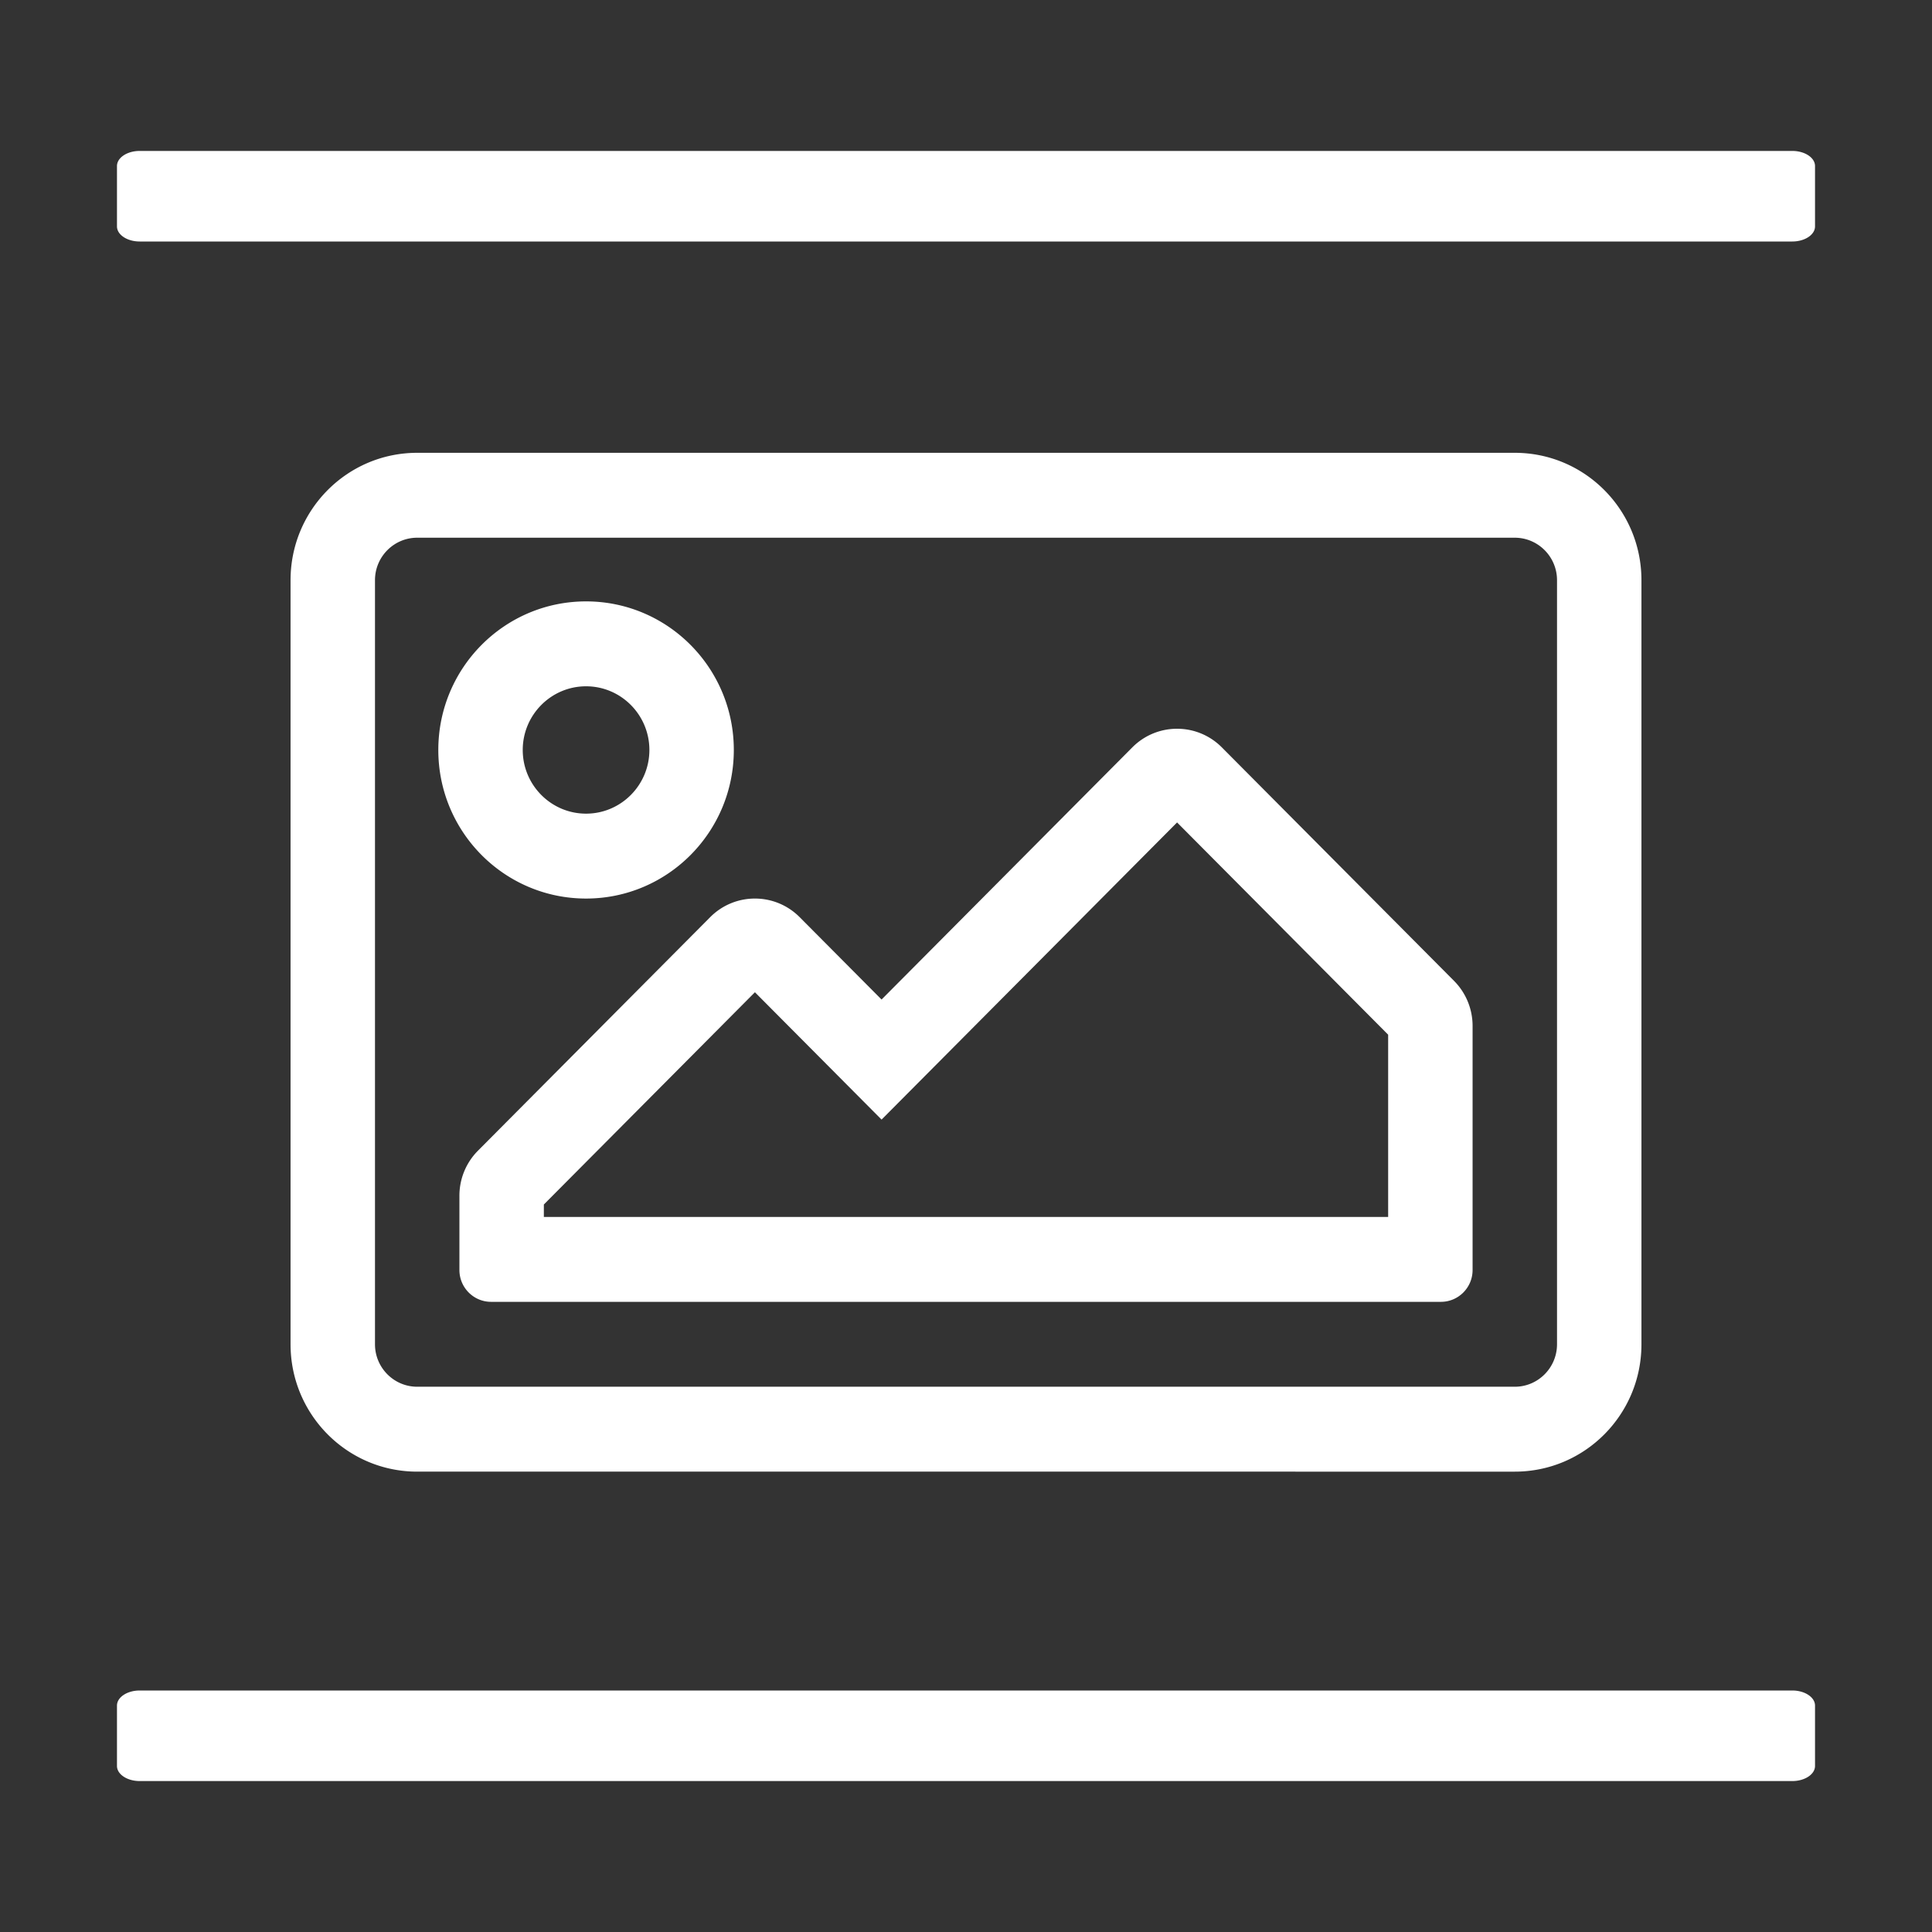 <svg viewBox="0 0 512 512" xmlns="http://www.w3.org/2000/svg" fill-rule="evenodd" clip-rule="evenodd" stroke-linejoin="round" stroke-miterlimit="1.414"><rect x="0" y="0" width="512" height="512" fill="#333333" stroke="none"/><path fill="none" d="M0 0h512v512H0z"/><g fill="#fff"><path d="M401.438 120C419.974 120 435 135.11 435 153.75v202.5c0 18.64-15.026 33.75-33.562 33.75H110.563C92.026 390 77 374.89 77 356.25v-202.5C77 135.11 92.026 120 110.563 120h290.875zm0 247.5c6.168 0 11.187-5.047 11.187-11.25v-202.5c0-6.203-5.019-11.25-11.187-11.25H110.563c-6.169 0-11.188 5.047-11.188 11.25v202.5c0 6.203 5.019 11.25 11.188 11.25h290.875zM300.071 198.067l-66.446 66.818-21.696-21.817c-6.554-6.59-17.179-6.59-23.732 0l-61.531 61.875a16.919 16.919 0 0 0-4.916 11.932v19.688c0 4.659 3.757 8.437 8.391 8.437h251.718c4.634 0 8.391-3.778 8.391-8.438v-64.687c0-4.475-1.768-8.768-4.915-11.933l-61.531-61.875c-6.554-6.589-17.179-6.589-23.733 0zM367.875 322.5v-48.295l-55.937-56.25-78.313 78.75-33.562-33.75-55.938 56.25v3.295h223.75zm-212.562-84.375c21.625 0 39.156-17.629 39.156-39.375s-17.531-39.375-39.156-39.375c-21.626 0-39.157 17.629-39.157 39.375s17.531 39.375 39.157 39.375zm0-56.25c9.253 0 16.781 7.57 16.781 16.875s-7.528 16.875-16.781 16.875c-9.254 0-16.782-7.57-16.782-16.875s7.528-16.875 16.782-16.875zM37.027 64C33.698 64 31 62.209 31 60V44c0-2.209 2.698-4 6.027-4h437.946c3.329 0 6.027 1.791 6.027 4v16c0 2.209-2.698 4-6.027 4H37.027zM37.027 472c-3.329 0-6.027-1.791-6.027-4v-16c0-2.209 2.698-4 6.027-4h437.946c3.329 0 6.027 1.791 6.027 4v16c0 2.209-2.698 4-6.027 4H37.027z"/></g></svg>